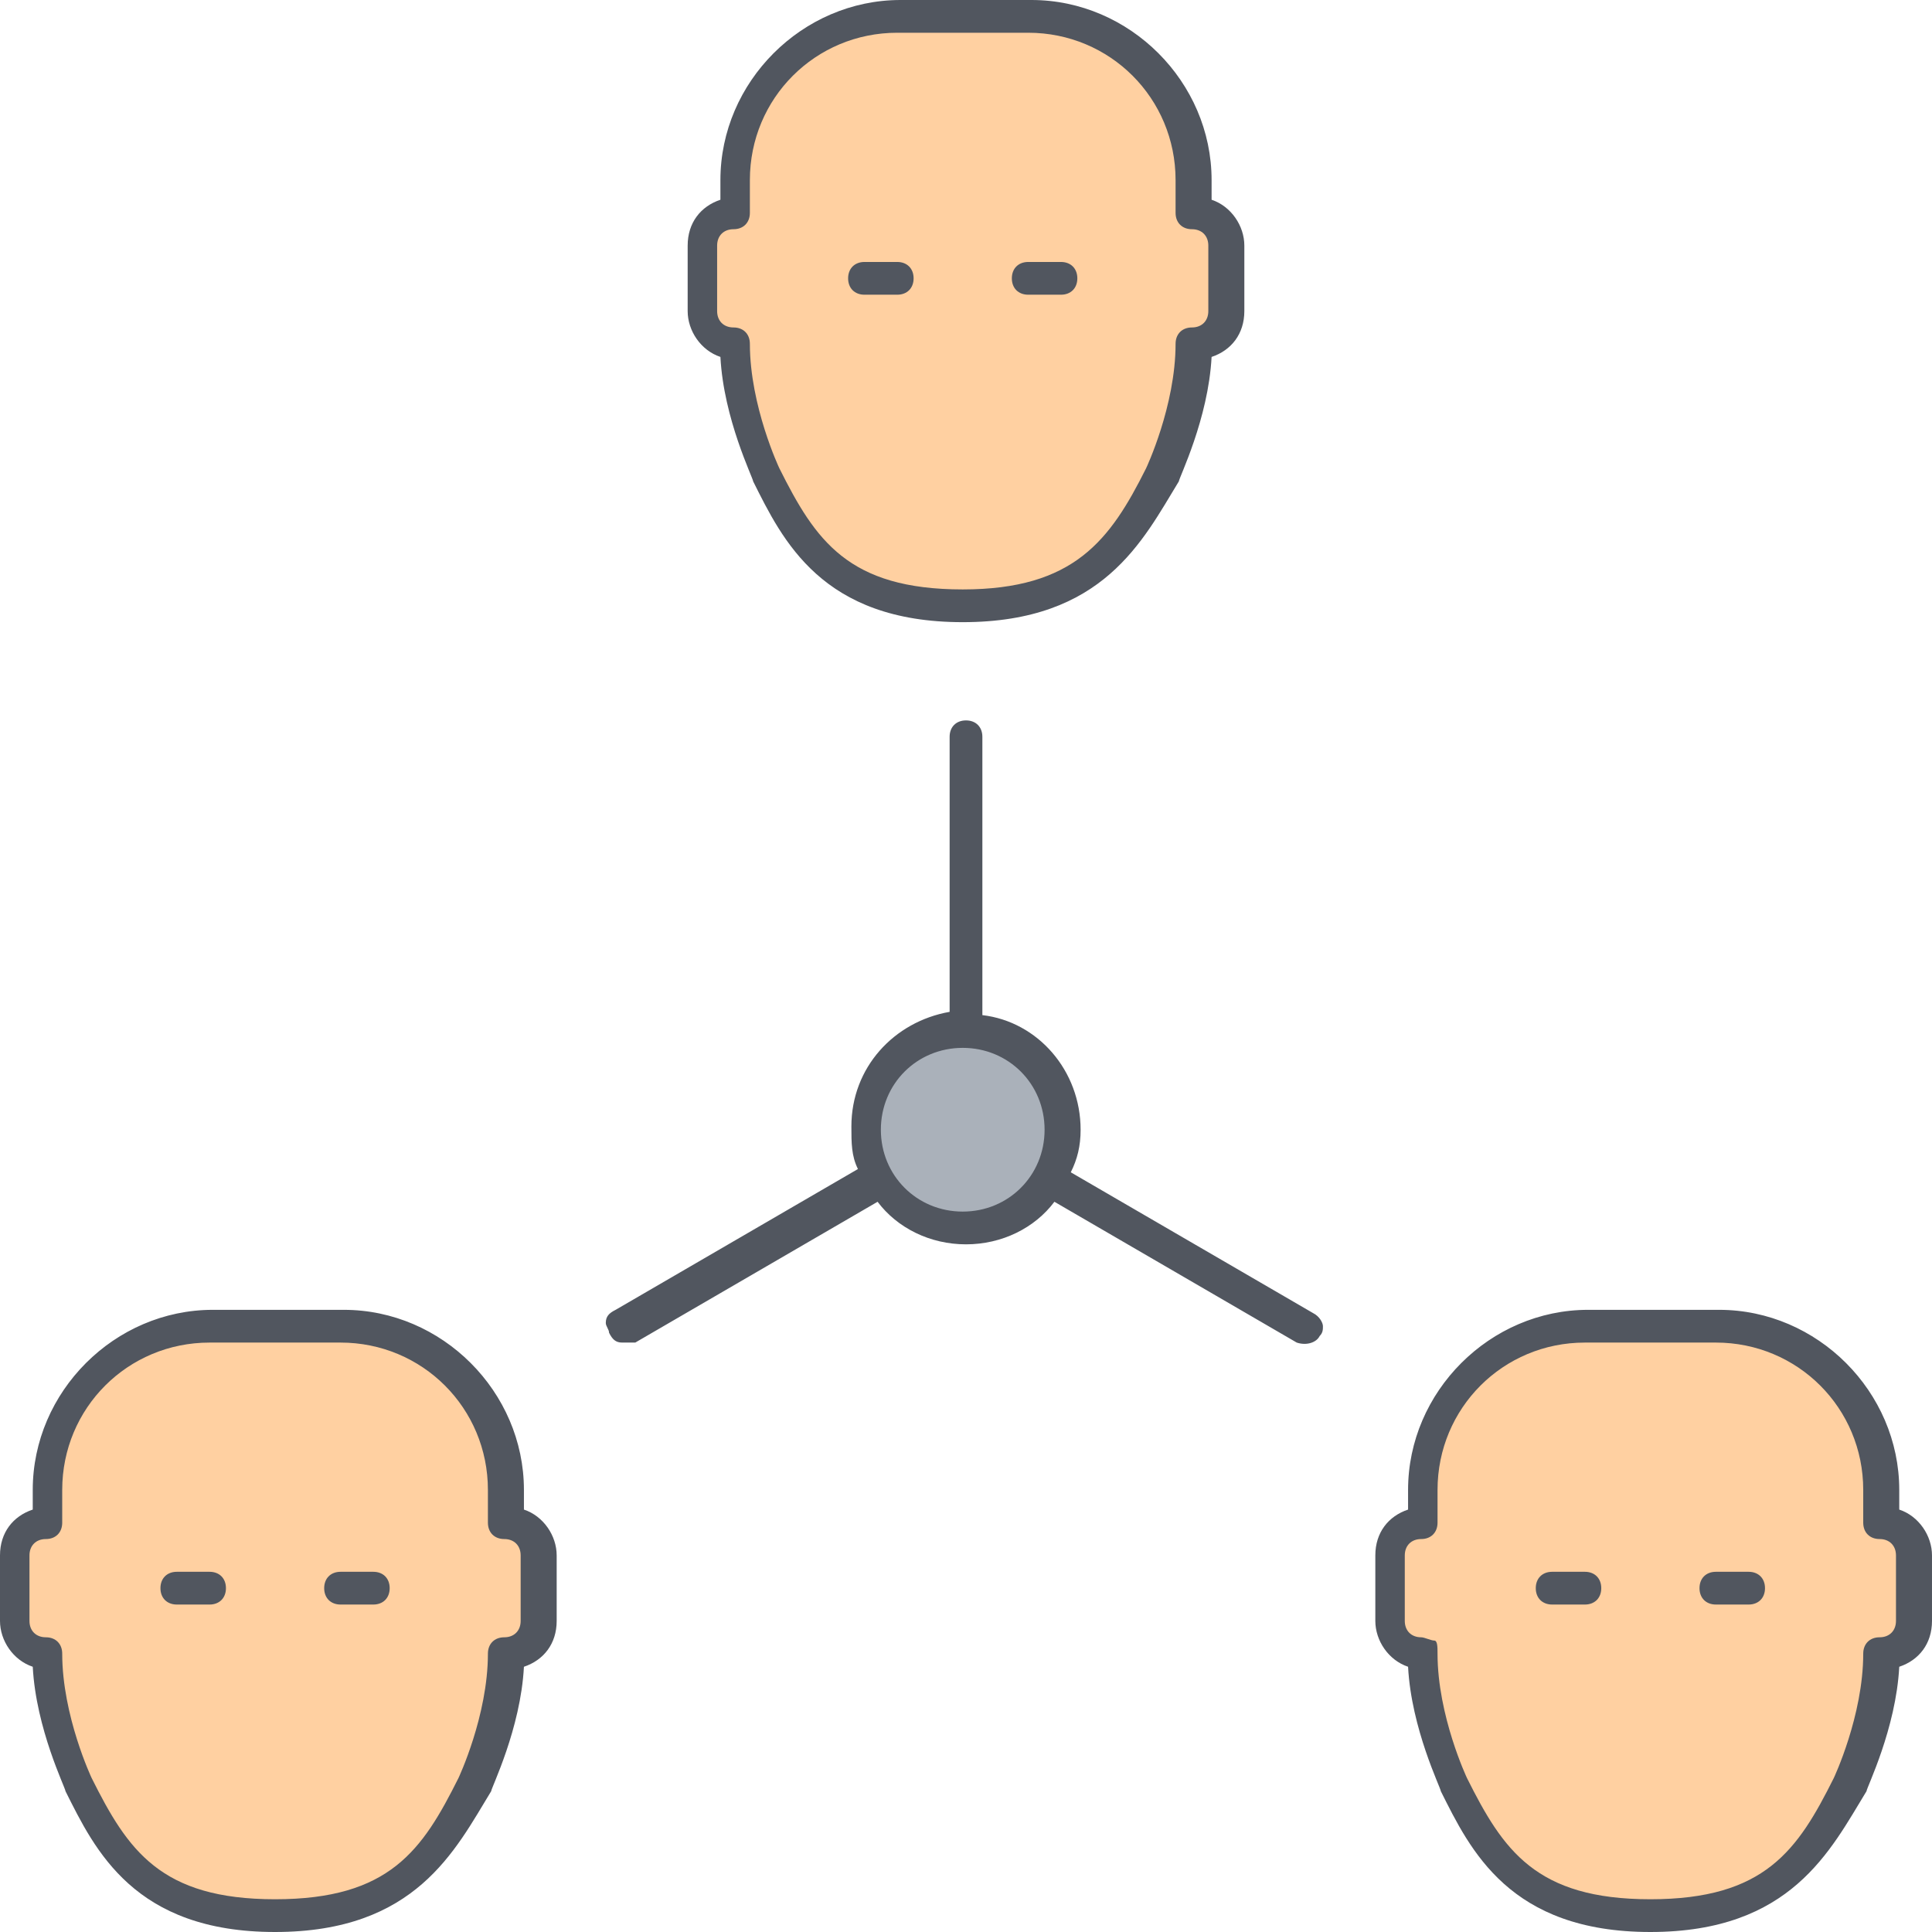 <?xml version="1.0" encoding="iso-8859-1"?>
<!-- Generator: Adobe Illustrator 19.0.0, SVG Export Plug-In . SVG Version: 6.00 Build 0)  -->
<svg version="1.1" id="Layer_1" xmlns="http://www.w3.org/2000/svg" xmlns:xlink="http://www.w3.org/1999/xlink" x="0px" y="0px"
	 viewBox="0 0 503.467 503.467" style="enable-background:new 0 0 503.467 503.467;" xml:space="preserve">
<g transform="translate(1 1)">
	<path style="fill:#FFD0A1;" d="M138.947,404.333V421.4c0,4.267-4.267,8.533-8.533,8.533c0,17.067-8.533,34.133-8.533,34.133
		c-8.533,17.067-17.92,34.133-51.2,34.133s-42.667-17.067-51.2-34.133c0,0-8.533-17.067-8.533-34.133
		c-4.267,0-8.533-4.267-8.533-8.533v-17.067c0-4.267,4.267-8.533,8.533-8.533v-8.533c0-23.893,18.773-42.667,42.667-42.667h34.133
		c23.893,0,42.667,18.773,42.667,42.667v8.533C134.68,395.8,138.947,400.067,138.947,404.333z M497.347,404.333V421.4
		c0,4.267-3.413,8.533-8.533,8.533c0,17.067-8.533,34.133-8.533,34.133c-8.533,17.067-17.92,34.133-51.2,34.133
		s-42.667-17.067-51.2-34.133c0,0-8.533-17.067-8.533-34.133c-5.12,0-8.533-4.267-8.533-8.533v-17.067
		c0-4.267,3.413-8.533,8.533-8.533v-8.533c0-23.893,18.773-42.667,42.667-42.667h34.133c23.893,0,42.667,18.773,42.667,42.667v8.533
		C493.933,395.8,497.347,400.067,497.347,404.333z M318.147,63v17.067c0,4.267-3.413,8.533-8.533,8.533
		c0,17.067-8.533,34.133-8.533,34.133c-8.533,17.067-17.92,34.133-51.2,34.133s-42.667-17.067-51.2-34.133
		c0,0-8.533-17.067-8.533-34.133c-5.12,0-8.533-4.267-8.533-8.533V63c0-4.267,3.413-8.533,8.533-8.533v-8.533
		c0-23.893,18.773-42.667,42.667-42.667h34.133c23.893,0,42.667,18.773,42.667,42.667v8.533
		C314.733,54.467,318.147,58.733,318.147,63z"/>
	<path style="fill:#AAB1BA;" d="M249.88,267.8c14.507,0,25.6,11.093,25.6,25.6c0,4.267-0.853,9.387-3.413,12.8
		c-4.267,7.68-12.8,12.8-22.187,12.8c-9.387,0-17.92-5.12-22.187-12.8c-2.56-3.413-3.413-8.533-3.413-12.8
		C224.28,278.893,235.373,267.8,249.88,267.8"/>
</g>
<path style="fill:#51565F;" d="M430.08,503.467c-36.693,0-46.933-21.333-54.613-36.693c0-0.853-7.68-16.213-8.533-32.427
	c-5.12-1.707-8.533-6.827-8.533-11.947v-17.067c0-5.973,3.413-10.24,8.533-11.947v-5.12c0-25.6,21.333-46.933,46.933-46.933H448
	c25.6,0,46.933,21.333,46.933,46.933v5.12c5.12,1.707,8.533,6.827,8.533,11.947V422.4c0,5.973-3.413,10.24-8.533,11.947
	c-0.853,16.213-8.533,31.573-8.533,32.427C477.013,482.133,466.773,503.467,430.08,503.467z M413.013,349.867
	c-21.333,0-38.4,17.067-38.4,38.4v8.533c0,2.56-1.707,4.267-4.267,4.267c-2.56,0-4.267,1.707-4.267,4.267V422.4
	c0,2.56,1.707,4.267,4.267,4.267c0.853,0,2.56,0.853,3.413,0.853c0.853,0,0.853,1.707,0.853,3.413c0,16.213,7.68,32.427,7.68,32.427
	c9.387,18.773,17.92,31.573,47.787,31.573s38.4-12.8,47.787-31.573c0,0,7.68-16.213,7.68-32.427c0-2.56,1.707-4.267,4.267-4.267
	s4.267-1.707,4.267-4.267v-17.067c0-2.56-1.707-4.267-4.267-4.267s-4.267-1.707-4.267-4.267v-8.533c0-21.333-17.067-38.4-38.4-38.4
	H413.013z M71.68,503.467c-36.693,0-46.933-21.333-54.613-36.693c0-0.853-7.68-16.213-8.533-32.427C3.413,432.64,0,427.52,0,422.4
	v-17.067c0-5.973,3.413-10.24,8.533-11.947v-5.12c0-25.6,21.333-46.933,46.933-46.933H89.6c25.6,0,46.933,21.333,46.933,46.933v5.12
	c5.12,1.707,8.533,6.827,8.533,11.947V422.4c0,5.973-3.413,10.24-8.533,11.947C135.68,450.56,128,465.92,128,466.773
	C118.613,482.133,108.373,503.467,71.68,503.467z M54.613,349.867c-21.333,0-38.4,17.067-38.4,38.4v8.533
	c0,2.56-1.707,4.267-4.267,4.267s-4.267,1.707-4.267,4.267V422.4c0,2.56,1.707,4.267,4.267,4.267s4.267,1.707,4.267,4.267
	c0,16.213,7.68,32.427,7.68,32.427c9.387,18.773,17.92,31.573,47.787,31.573s38.4-12.8,47.787-31.573c0,0,7.68-16.213,7.68-32.427
	c0-2.56,1.707-4.267,4.267-4.267c2.56,0,4.267-1.707,4.267-4.267v-17.067c0-2.56-1.707-4.267-4.267-4.267
	c-2.56,0-4.267-1.707-4.267-4.267v-8.533c0-21.333-17.067-38.4-38.4-38.4H54.613z M455.68,418.133h-8.533
	c-2.56,0-4.267-1.707-4.267-4.267c0-2.56,1.707-4.267,4.267-4.267h8.533c2.56,0,4.267,1.707,4.267,4.267
	C459.947,416.427,458.24,418.133,455.68,418.133z M413.013,418.133h-8.533c-2.56,0-4.267-1.707-4.267-4.267
	c0-2.56,1.707-4.267,4.267-4.267h8.533c2.56,0,4.267,1.707,4.267,4.267C417.28,416.427,415.573,418.133,413.013,418.133z
	 M97.28,418.133h-8.533c-2.56,0-4.267-1.707-4.267-4.267c0-2.56,1.707-4.267,4.267-4.267h8.533c2.56,0,4.267,1.707,4.267,4.267
	C101.547,416.427,99.84,418.133,97.28,418.133z M54.613,418.133H46.08c-2.56,0-4.267-1.707-4.267-4.267
	c0-2.56,1.707-4.267,4.267-4.267h8.533c2.56,0,4.267,1.707,4.267,4.267C58.88,416.427,57.173,418.133,54.613,418.133z
	 M162.133,349.867c-1.707,0-2.56-0.853-3.413-2.56c0-0.853-0.853-1.707-0.853-2.56c0-1.707,0.853-2.56,2.56-3.413l63.147-36.693
	c-1.707-3.413-1.707-6.827-1.707-11.093c0-15.36,11.093-27.307,25.6-29.867V192c0-2.56,1.707-4.267,4.267-4.267
	c2.56,0,4.267,1.707,4.267,4.267v72.533c14.507,1.707,25.6,14.507,25.6,29.867c0,4.267-0.853,7.68-2.56,11.093l63.147,36.693
	c1.707,0.853,2.56,2.56,2.56,3.413s0,1.707-0.853,2.56c-0.853,1.707-3.413,2.56-5.973,1.707l-63.147-36.693
	c-5.12,6.827-13.653,11.093-23.04,11.093c-9.387,0-17.92-4.267-23.04-11.093l-63.147,36.693
	C163.84,349.867,162.987,349.867,162.133,349.867z M250.88,273.067c-11.947,0-21.333,9.387-21.333,21.333
	c0,11.947,9.387,21.333,21.333,21.333s21.333-9.387,21.333-21.333C272.213,282.453,262.827,273.067,250.88,273.067z M250.88,162.133
	c-36.693,0-46.933-21.333-54.613-36.693c0-0.853-7.68-16.213-8.533-32.427c-5.12-1.707-8.533-6.827-8.533-11.947V64
	c0-5.973,3.413-10.24,8.533-11.947v-5.12c0-25.6,21.333-46.933,46.933-46.933H268.8c25.6,0,46.933,21.333,46.933,46.933v5.12
	c5.12,1.707,8.533,6.827,8.533,11.947v17.067c0,5.973-3.413,10.24-8.533,11.947c-0.853,16.213-8.533,31.573-8.533,32.427
	C297.813,140.8,287.573,162.133,250.88,162.133z M233.813,8.533c-21.333,0-38.4,17.067-38.4,38.4v8.533
	c0,2.56-1.707,4.267-4.267,4.267S186.88,61.44,186.88,64v17.067c0,2.56,1.707,4.267,4.267,4.267s4.267,1.707,4.267,4.267
	c0,16.213,7.68,32.427,7.68,32.427c9.387,18.773,17.92,31.573,47.787,31.573c29.013,0,38.4-12.8,47.787-31.573
	c0,0,7.68-16.213,7.68-32.427c0-2.56,1.707-4.267,4.267-4.267c2.56,0,4.267-1.707,4.267-4.267V64c0-2.56-1.707-4.267-4.267-4.267
	c-2.56,0-4.267-1.707-4.267-4.267v-8.533c0-21.333-17.067-38.4-38.4-38.4H233.813z M276.48,76.8h-8.533
	c-2.56,0-4.267-1.707-4.267-4.267c0-2.56,1.707-4.267,4.267-4.267h8.533c2.56,0,4.267,1.707,4.267,4.267
	C280.747,75.093,279.04,76.8,276.48,76.8z M233.813,76.8h-8.533c-2.56,0-4.267-1.707-4.267-4.267c0-2.56,1.707-4.267,4.267-4.267
	h8.533c2.56,0,4.267,1.707,4.267,4.267C238.08,75.093,236.373,76.8,233.813,76.8z"/>
<g>
</g>
<g>
</g>
<g>
</g>
<g>
</g>
<g>
</g>
<g>
</g>
<g>
</g>
<g>
</g>
<g>
</g>
<g>
</g>
<g>
</g>
<g>
</g>
<g>
</g>
<g>
</g>
<g>
</g>
</svg>
